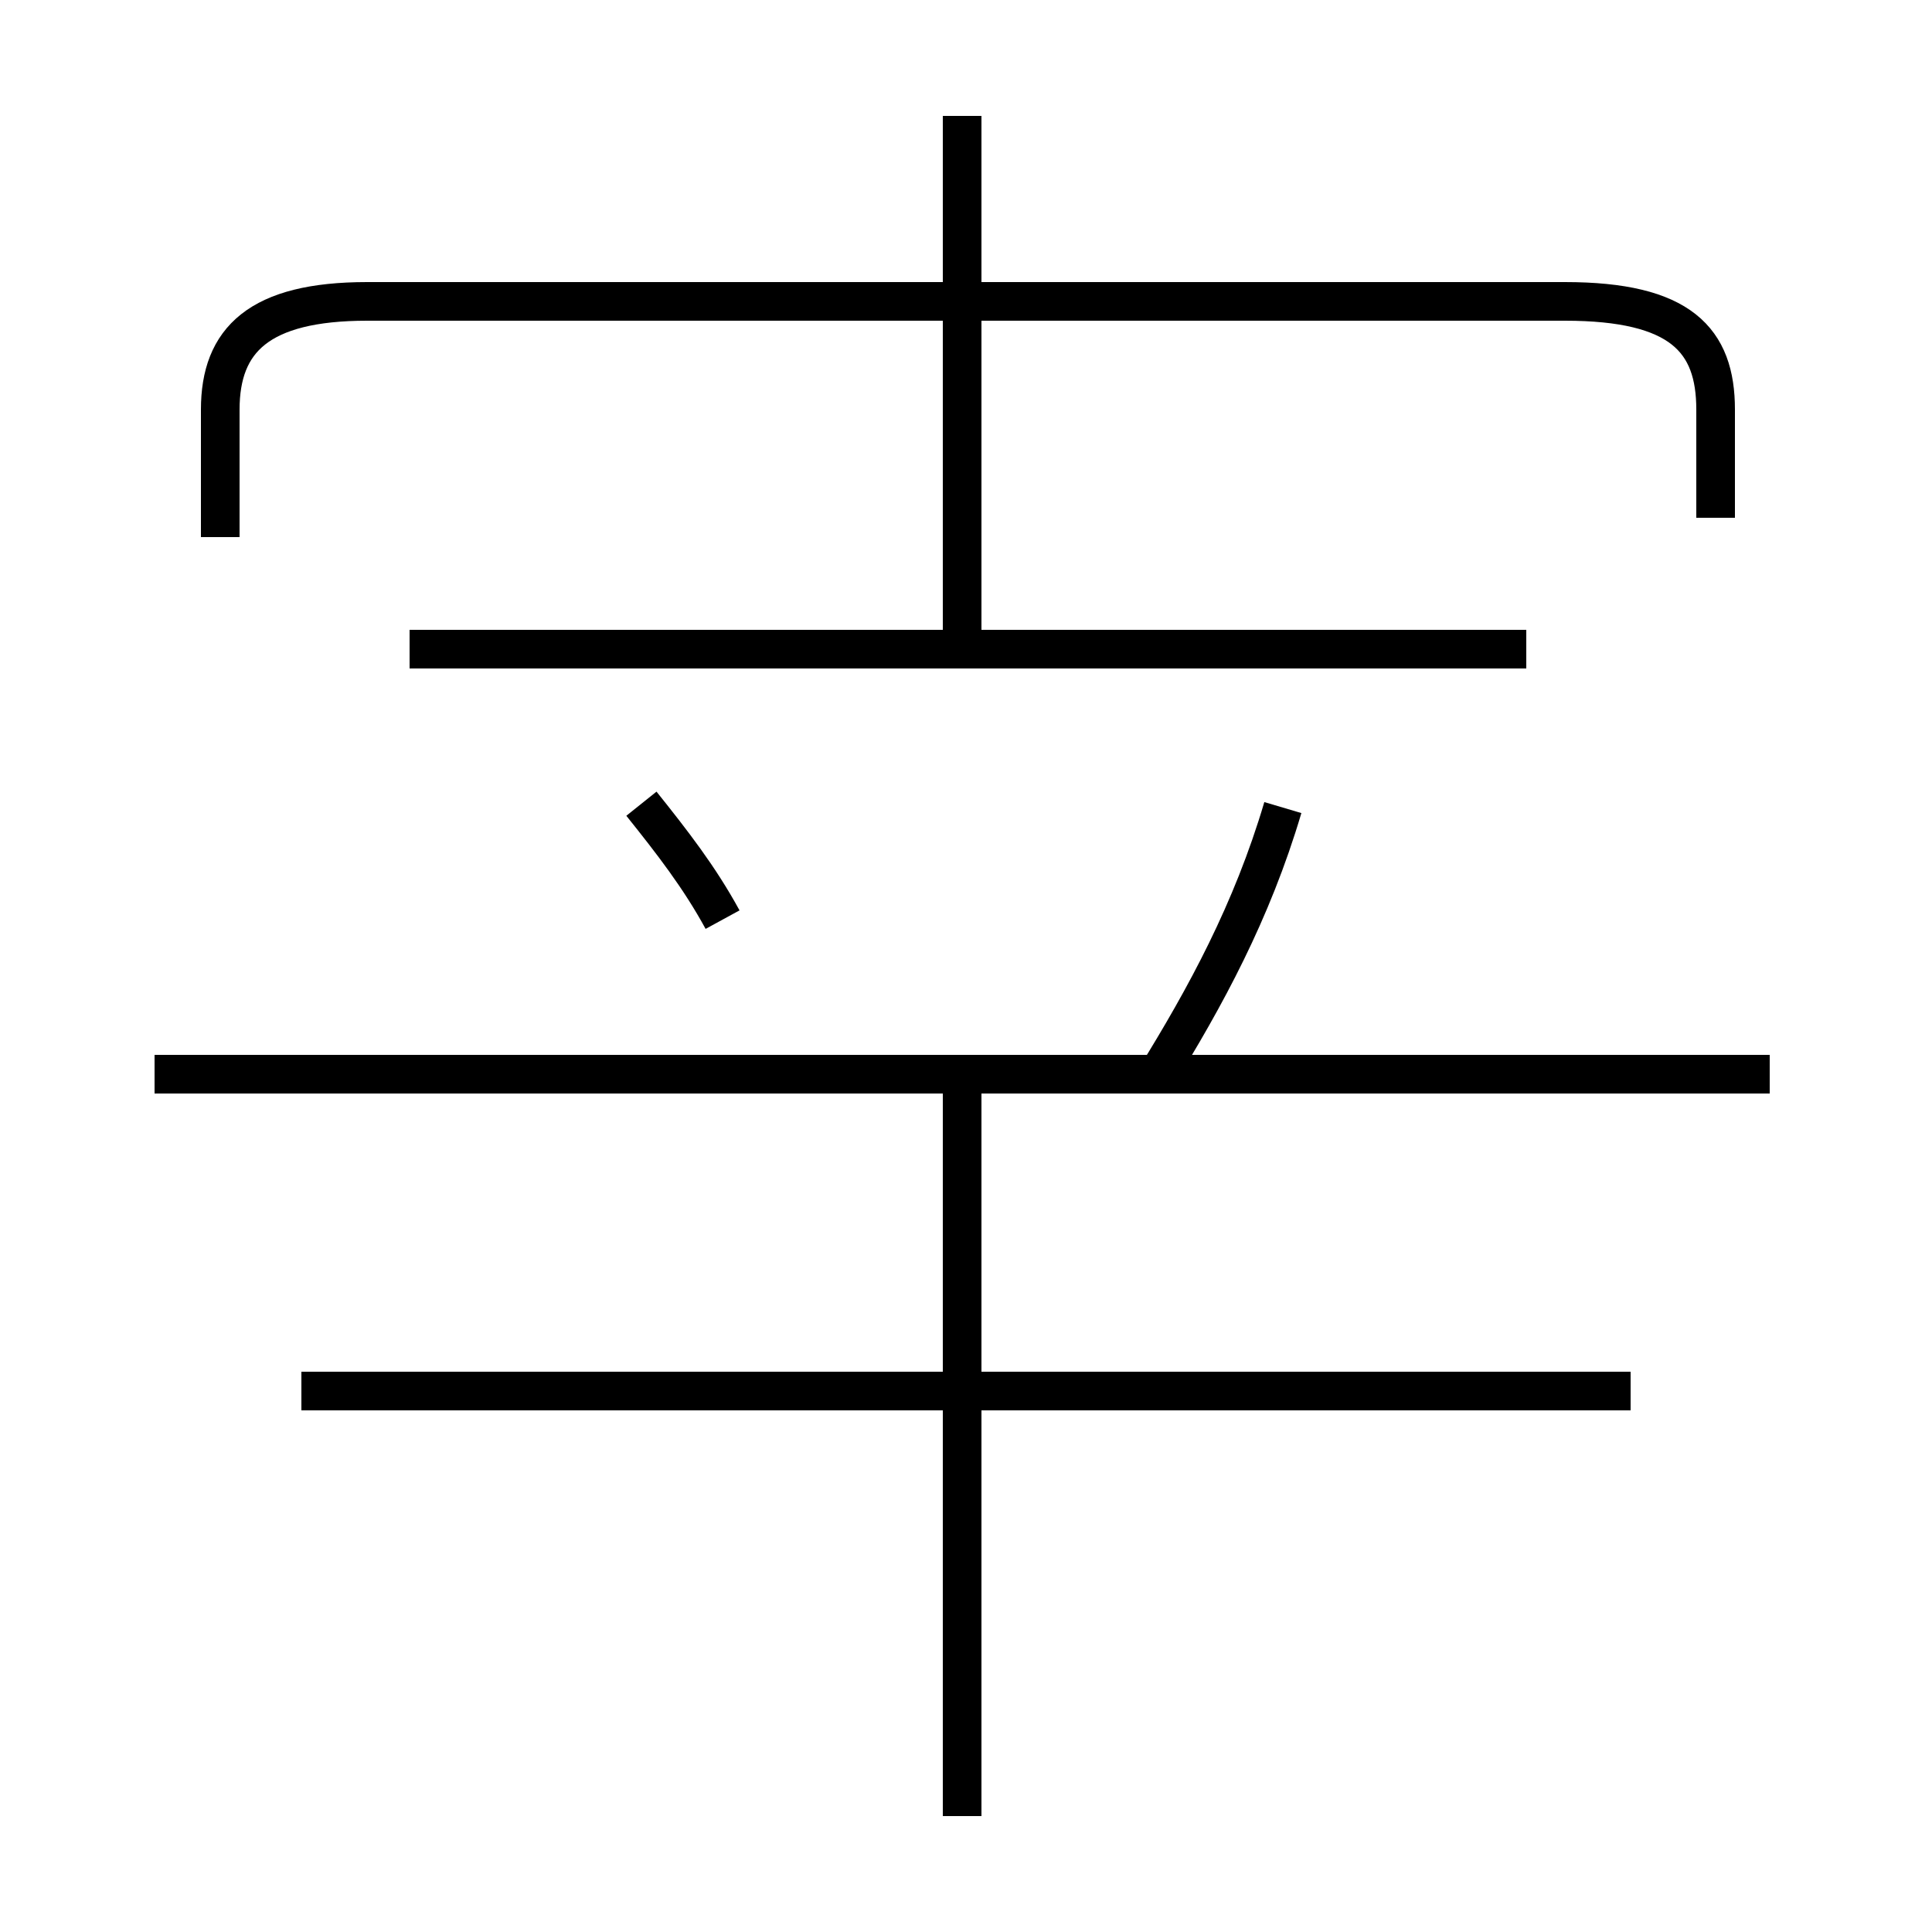 <?xml version='1.0' encoding='utf8'?>
<svg viewBox="0.0 -6.0 50.0 50.0" version="1.1" xmlns="http://www.w3.org/2000/svg">
<rect x="0.0" y="-6.0" width="50.0" height="50.0" fill="#808080" stroke="none"/>
<rect x="-1000" y="-1000" width="2000" height="2000" stroke="white" fill="white"/>
<g style="fill:white;stroke:#000000;  stroke-width:1">
<path d="M 5.7 -30.1 L 5.7 -33.4 C 5.7 -35.2 6.7 -36.2 9.5 -36.2 L 40.5 -36.2 C 43.5 -36.2 44.4 -35.2 44.4 -33.4 L 44.4 -30.6 M 24.9 3.0 L 24.9 -16.1 M 42.2 -8.0 L 7.8 -8.0 M 18.7 -20.2 C 18.1 -21.3 17.4 -22.2 16.6 -23.2 M 45.8 -16.2 L 4.0 -16.2 M 39.5 -27.2 L 10.6 -27.2 M 29.9 -16.1 C 31.2 -18.2 32.4 -20.4 33.2 -23.1 M 24.9 -27.1 L 24.9 -41.0" transform="translate(0.0 38.0)" />
</g>
</svg>